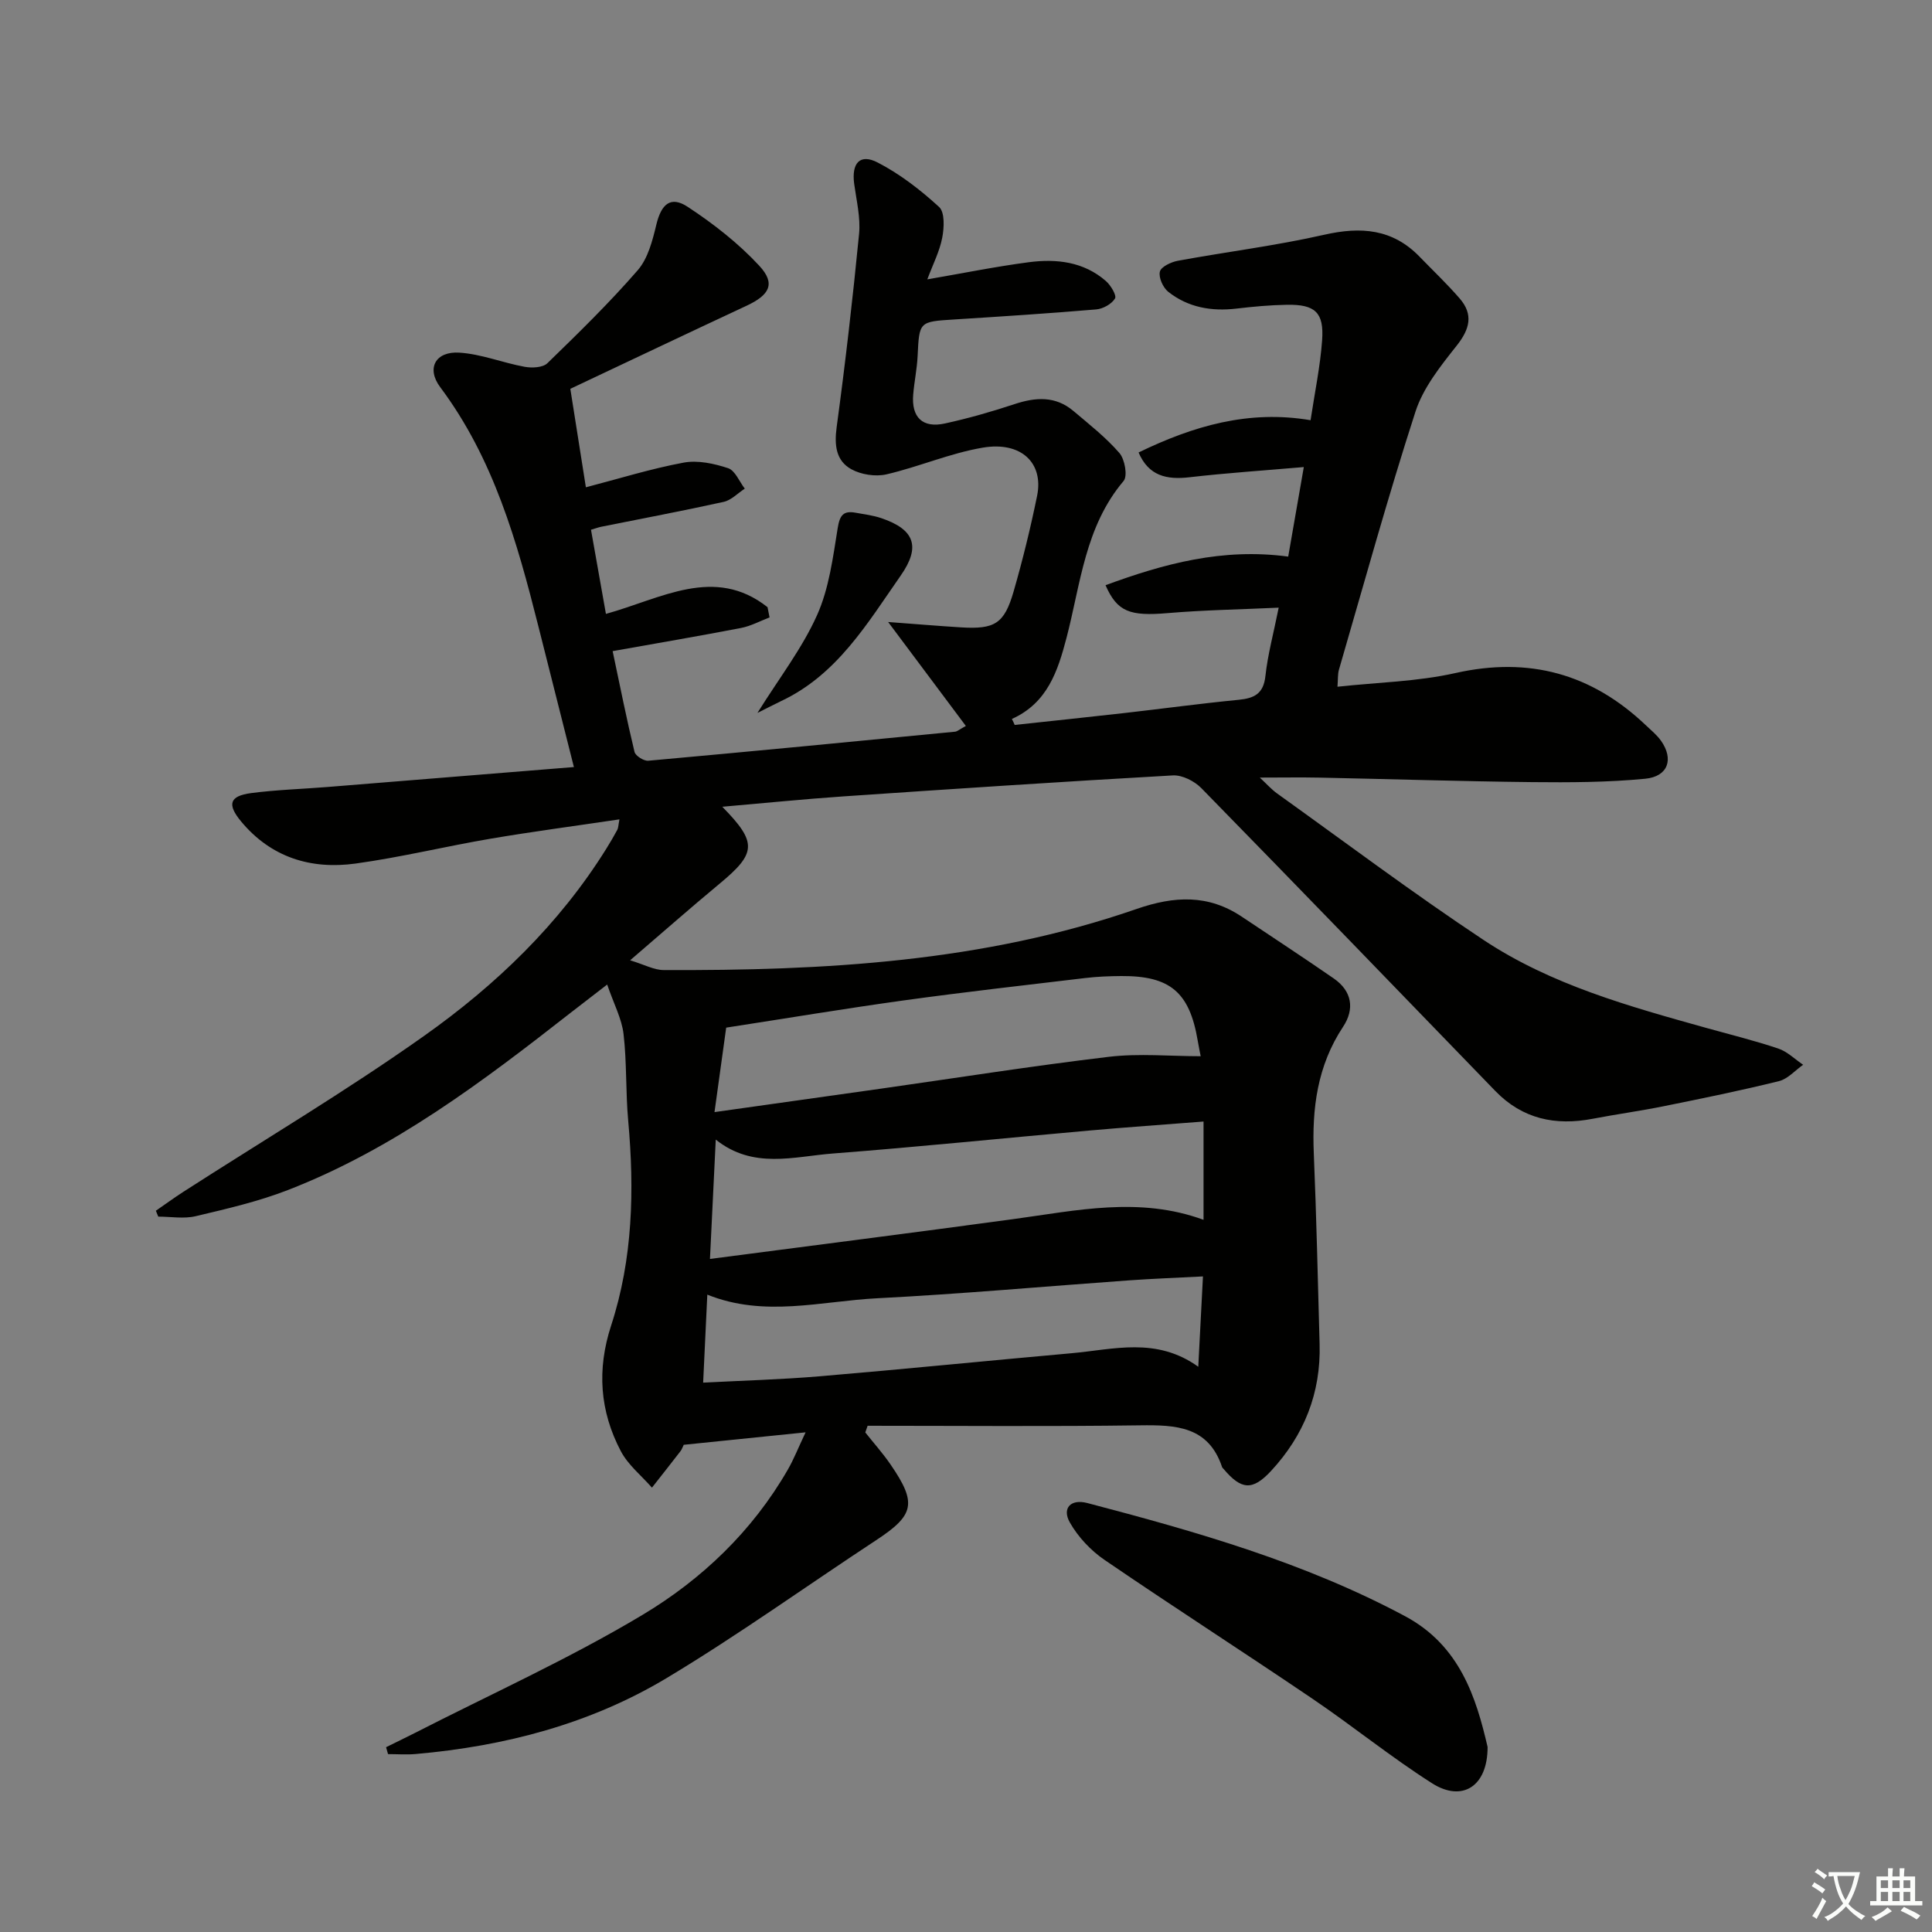 <svg enable-background="new 0 0 400 400" viewBox="0 0 400 400" xmlns="http://www.w3.org/2000/svg"><rect x="0" y="0" width="400" height="400" fill="#808080" stroke="none"/><path d="m377.9 391.2c-.2.3-.4.5-.6.8-.7-.6-1.4-1-2.2-1.5.2-.3.4-.5.5-.8.6.4 1.4.8 2.3 1.5zm-1.8 6.1c-.2-.2-.5-.4-.9-.6.4-.6.8-1.2 1.2-1.9s.7-1.3.9-1.9c.3.3.5.5.8.7-.7 1.3-1.4 2.6-2 3.7zm2.2-9c-.3.3-.5.5-.6.8-.6-.6-1.3-1.1-2-1.5.3-.3.5-.5.6-.7.6.5 1.3.9 2 1.4zm.3.2v-.9h2 4.5c-.3 1.3-.6 2.5-1 3.6s-.9 2.1-1.4 3c.4.5 1 1 1.6 1.4s1.2.8 1.9 1.1c-.3.2-.5.4-.8.8-.4-.3-1-.7-1.6-1.2s-1.2-1.1-1.6-1.6c-.5.6-1.1 1.1-1.7 1.6s-1.4.9-2.1 1.4c-.1-.3-.3-.5-.7-.8.6-.2 1.2-.5 1.9-1s1.4-1.1 2-1.8c-.5-.8-.9-1.6-1.2-2.5s-.6-2-.8-3.2c-.4.1-.7.1-1 .1zm2.5 2.7c.3 1 .7 1.7 1 2.2.3-.5.6-1.1 1-2s.6-1.9.9-3h-3.2-.4c.1.9.3 1.8.7 2.8z" fill="#fbfcfa"/><path d="m396.5 388.5v1.5 3.6h1.5v.9c-.4 0-1 0-1.7 0h-7.9c-.5 0-.9 0-1.2 0v-.9h1.3v-3.5c0-.7 0-1.2 0-1.6h2.4c0-.8 0-1.4 0-1.7h1c0 .3-.1.8-.1 1.7h1.5c0-.8 0-1.4 0-1.7h1c0 .3-.1.9-.1 1.7zm-8.2 9.2c-.2-.3-.5-.5-.8-.8.8-.3 1.4-.6 1.9-.9s1-.7 1.4-1.1c.3.3.6.5.9.8-1.6 1-2.8 1.6-3.4 2zm2.6-6.8v-1.6h-1.5v1.6zm0 2.7v-1.9h-1.5v1.9zm2.4-2.7v-1.6h-1.5v1.6zm0 2.7v-1.9h-1.5v1.9zm.2 2 .7-.8c.4.2.9.5 1.6.8s1.3.7 1.8 1c-.3.3-.5.6-.8.8-.4-.3-1.5-1-3.3-1.8zm2-4.7v-1.6h-1.4v1.6zm0 2.7v-1.9h-1.4v1.9z" fill="#fbfcfa"/><g fill="#010100"><path d="m210.08 150.09c7.53-.81 15.07-1.6 22.59-2.45 7.92-.9 15.83-1.98 23.76-2.75 3.25-.32 5.16-1.24 5.56-4.92.48-4.43 1.67-8.78 2.75-14.16-7.92.37-15.49.49-23.01 1.13-7.78.66-10.42-.25-12.84-5.78 12.06-4.44 24.23-7.76 37.82-5.92 1.06-6.06 2.07-11.84 3.23-18.54-8.19.71-15.95 1.22-23.66 2.11-4.75.55-8.46-.27-10.55-5.13 11.35-5.5 22.79-8.86 35.61-6.68.87-5.78 2-11.14 2.39-16.54.42-5.78-1.45-7.46-7.29-7.36-3.48.06-6.97.38-10.44.79-5.18.61-10.02-.23-14.13-3.48-1.08-.86-2.03-2.96-1.73-4.17.25-1.02 2.32-1.99 3.72-2.25 10.1-1.86 20.32-3.12 30.32-5.39 7.58-1.72 14.13-1.23 19.73 4.55 2.78 2.87 5.68 5.62 8.29 8.63 2.88 3.32 2.12 6.33-.59 9.76-3.34 4.22-6.95 8.72-8.56 13.71-5.72 17.66-10.65 35.59-15.84 53.42-.26.91-.18 1.92-.3 3.51 8.33-.91 16.55-1.06 24.41-2.83 15.29-3.44 28.23.15 39.44 10.81 1.08 1.03 2.28 2 3.13 3.2 2.68 3.79 1.5 7.41-3.26 7.87-7.75.75-15.6.78-23.4.7-14.65-.16-29.29-.63-43.93-.93-3.94-.08-7.87-.01-12.47-.01 1.36 1.26 2.38 2.43 3.61 3.31 14.2 10.17 28.18 20.67 42.73 30.32 14.01 9.29 30.14 13.74 46.17 18.22 4.95 1.38 9.96 2.61 14.83 4.25 1.88.63 3.44 2.21 5.15 3.36-1.66 1.16-3.18 2.94-5.02 3.39-7.89 1.95-15.87 3.58-23.84 5.19-4.88.99-9.82 1.66-14.71 2.6-7.71 1.48-14.54.05-20.16-5.75-20.26-20.93-40.49-41.89-60.87-62.71-1.42-1.45-3.96-2.74-5.89-2.63-22.73 1.28-45.44 2.79-68.16 4.34-8.19.56-16.36 1.39-25.13 2.15 7.3 7.43 7.07 9.61-.57 15.94-6 4.98-11.86 10.14-18.51 15.85 2.95.89 4.95 2.02 6.95 2.02 33.19.14 66.2-1.65 97.91-12.65 7.83-2.71 14.84-3.05 21.81 1.62 6.34 4.25 12.73 8.42 19 12.76 3.8 2.63 4.38 6.33 1.93 10.03-5.33 8.05-6.45 16.89-6.05 26.25.55 13.13.83 26.28 1.2 39.42.29 10.14-3.23 18.92-10.06 26.28-3.87 4.17-6.19 3.88-9.82-.42-.11-.13-.26-.24-.31-.39-2.83-8.46-9.56-8.74-16.98-8.64-18.8.26-37.6.09-56.41.09-.16.46-.32.92-.48 1.38 1.76 2.22 3.66 4.34 5.26 6.68 5.48 8 4.9 10.43-3.03 15.64-14.45 9.5-28.52 19.62-43.32 28.51-15.87 9.53-33.56 14.13-51.99 15.75-1.9.17-3.82.02-5.73.02-.14-.48-.28-.95-.41-1.43 1.94-.96 3.9-1.9 5.83-2.88 15.81-8.09 32.07-15.42 47.27-24.52 12.28-7.35 22.77-17.36 30.09-30.09 1.21-2.09 2.09-4.37 3.67-7.7-9.15.94-17.16 1.75-25.23 2.58-.24.48-.39.96-.67 1.32-1.95 2.53-3.94 5.04-5.91 7.55-2.19-2.5-4.95-4.7-6.45-7.56-4.35-8.28-4.98-16.87-2-26.01 4.5-13.79 4.83-28.06 3.53-42.43-.54-5.95-.27-11.98-.96-17.91-.37-3.18-2.01-6.22-3.39-10.25-2.96 2.28-5.26 4.04-7.54 5.82-18.24 14.28-36.71 28.24-58.55 36.72-6.15 2.39-12.67 3.89-19.11 5.42-2.45.58-5.16.09-7.74.09-.17-.41-.33-.81-.5-1.22 1.9-1.31 3.77-2.68 5.71-3.93 16.64-10.71 33.68-20.84 49.81-32.26 14.85-10.51 27.99-23.11 37.75-38.78.79-1.27 1.55-2.56 2.26-3.88.22-.41.21-.94.45-2.18-9.12 1.36-17.95 2.52-26.72 4.01-9.33 1.59-18.56 3.85-27.92 5.14-9.24 1.27-17.51-1.26-23.71-8.74-2.92-3.52-2.39-5.26 2.11-5.85 5.26-.69 10.6-.84 15.9-1.27 16.71-1.34 33.42-2.7 50.91-4.12-2.54-10.06-4.96-19.63-7.37-29.2-4.4-17.45-9.25-34.67-20.3-49.44-2.93-3.91-.99-7.47 3.95-7.16 4.55.29 8.98 2.1 13.51 2.93 1.51.28 3.77.18 4.72-.74 6.43-6.24 12.86-12.52 18.72-19.27 2.11-2.44 3.05-6.14 3.84-9.43 1.03-4.25 2.95-6.01 6.5-3.67 5.33 3.5 10.49 7.53 14.81 12.19 3.44 3.71 2.15 6.05-2.65 8.29-12.33 5.75-24.62 11.6-36.47 17.19 1.12 7.07 2.21 13.99 3.22 20.39 6.84-1.78 13.46-3.85 20.24-5.11 2.93-.54 6.3.19 9.2 1.15 1.46.48 2.33 2.77 3.46 4.24-1.45.94-2.8 2.39-4.38 2.74-8.42 1.86-16.9 3.45-25.35 5.15-.62.13-1.22.36-2.11.62 1.03 5.81 2.03 11.46 3.09 17.42 11.43-3.15 22.48-10.06 33.46-1.39.14.71.28 1.41.42 2.12-1.97.75-3.89 1.8-5.93 2.19-8.61 1.66-17.26 3.13-26.56 4.79 1.56 7.39 2.91 14.15 4.53 20.86.2.82 1.93 1.92 2.86 1.83 21.18-1.91 42.34-3.95 63.5-6.01.45-.04.86-.44 2.24-1.19-5.2-6.95-10.27-13.73-16.09-21.52 5.7.42 10.39.82 15.08 1.11 7 .43 8.97-.75 10.9-7.44 1.88-6.52 3.5-13.14 4.86-19.79 1.39-6.81-3.29-11.32-11.24-9.98-6.76 1.14-13.23 3.97-19.95 5.53-2.26.52-5.24.06-7.27-1.06-3.2-1.77-3.54-5-3.04-8.71 1.8-13.3 3.34-26.64 4.64-40 .33-3.39-.54-6.92-1.01-10.37-.58-4.3 1.19-6.33 4.87-4.42 4.61 2.38 8.87 5.68 12.71 9.2 1.2 1.1 1.05 4.29.65 6.36-.54 2.83-1.92 5.49-3.09 8.63 7.36-1.27 14.16-2.65 21.01-3.55 5.72-.75 11.36-.12 15.96 3.89 1.01.88 2.27 2.99 1.89 3.62-.69 1.14-2.47 2.14-3.88 2.26-9.77.83-19.57 1.46-29.36 2.08-7.34.46-7.28.41-7.63 7.61-.13 2.65-.69 5.28-.91 7.92-.4 4.74 1.94 7.03 6.59 6 4.84-1.06 9.64-2.43 14.35-3.99 4.39-1.46 8.5-1.74 12.22 1.4 3.29 2.78 6.73 5.48 9.53 8.71 1.12 1.29 1.74 4.76.87 5.79-7.99 9.43-8.9 21.31-11.82 32.48-1.81 6.91-3.96 13.49-11.31 16.79.22.41.4.83.58 1.24zm39.1 102.46c0-6.95 0-13.47 0-20.35-8.18.64-15.94 1.18-23.69 1.87-17.68 1.57-35.34 3.39-53.04 4.75-8.09.62-16.52 3.32-24.26-2.88-.41 8.44-.79 16.15-1.2 24.71 21.4-2.8 42.1-5.43 62.77-8.24 13.1-1.78 26.15-4.73 39.42.14zm-101.25-22.3c12.08-1.7 23.22-3.26 34.35-4.84 15.77-2.24 31.5-4.73 47.31-6.61 6.25-.74 12.66-.12 19-.12-.13-.66-.4-1.95-.62-3.25-1.69-9.99-5.7-13.41-15.81-13.35-2.49.02-5 .11-7.47.41-12.52 1.49-25.05 2.9-37.54 4.63-12.28 1.7-24.52 3.75-36.8 5.64-.78 5.64-1.53 11.03-2.42 17.49zm-2.35 56.01c8.01-.42 16.13-.64 24.2-1.32 17.37-1.47 34.72-3.22 52.08-4.77 8.68-.77 17.53-3.44 26.23 2.8.35-6.76.65-12.62.97-18.7-5.64.29-10.44.47-15.23.81-17.39 1.24-34.76 2.82-52.17 3.71-11.65.59-23.39 4.02-35.22-.75-.28 5.93-.54 11.51-.86 18.22z"/><path d="m307.99 361.69c.02 8.2-5.27 11.46-11.46 7.54-8.53-5.42-16.41-11.84-24.78-17.51-14.29-9.69-28.82-19.02-43.07-28.76-2.85-1.95-5.47-4.74-7.17-7.73-1.68-2.95.15-4.94 3.58-4.05 22.61 5.93 45.06 12.33 65.84 23.45 11.32 6.06 14.7 16.85 17.06 27.06z"/><path d="m156.82 147.6c4.55-7.28 9.26-13.37 12.33-20.21 2.5-5.56 3.3-11.96 4.29-18.08.43-2.65 1.18-3.61 3.68-3.16 1.8.32 3.64.55 5.35 1.13 6.94 2.35 8.17 5.94 4.01 11.89-6.93 9.92-13.16 20.53-24.78 25.99-1.4.67-2.78 1.39-4.88 2.44z"/></g></svg>